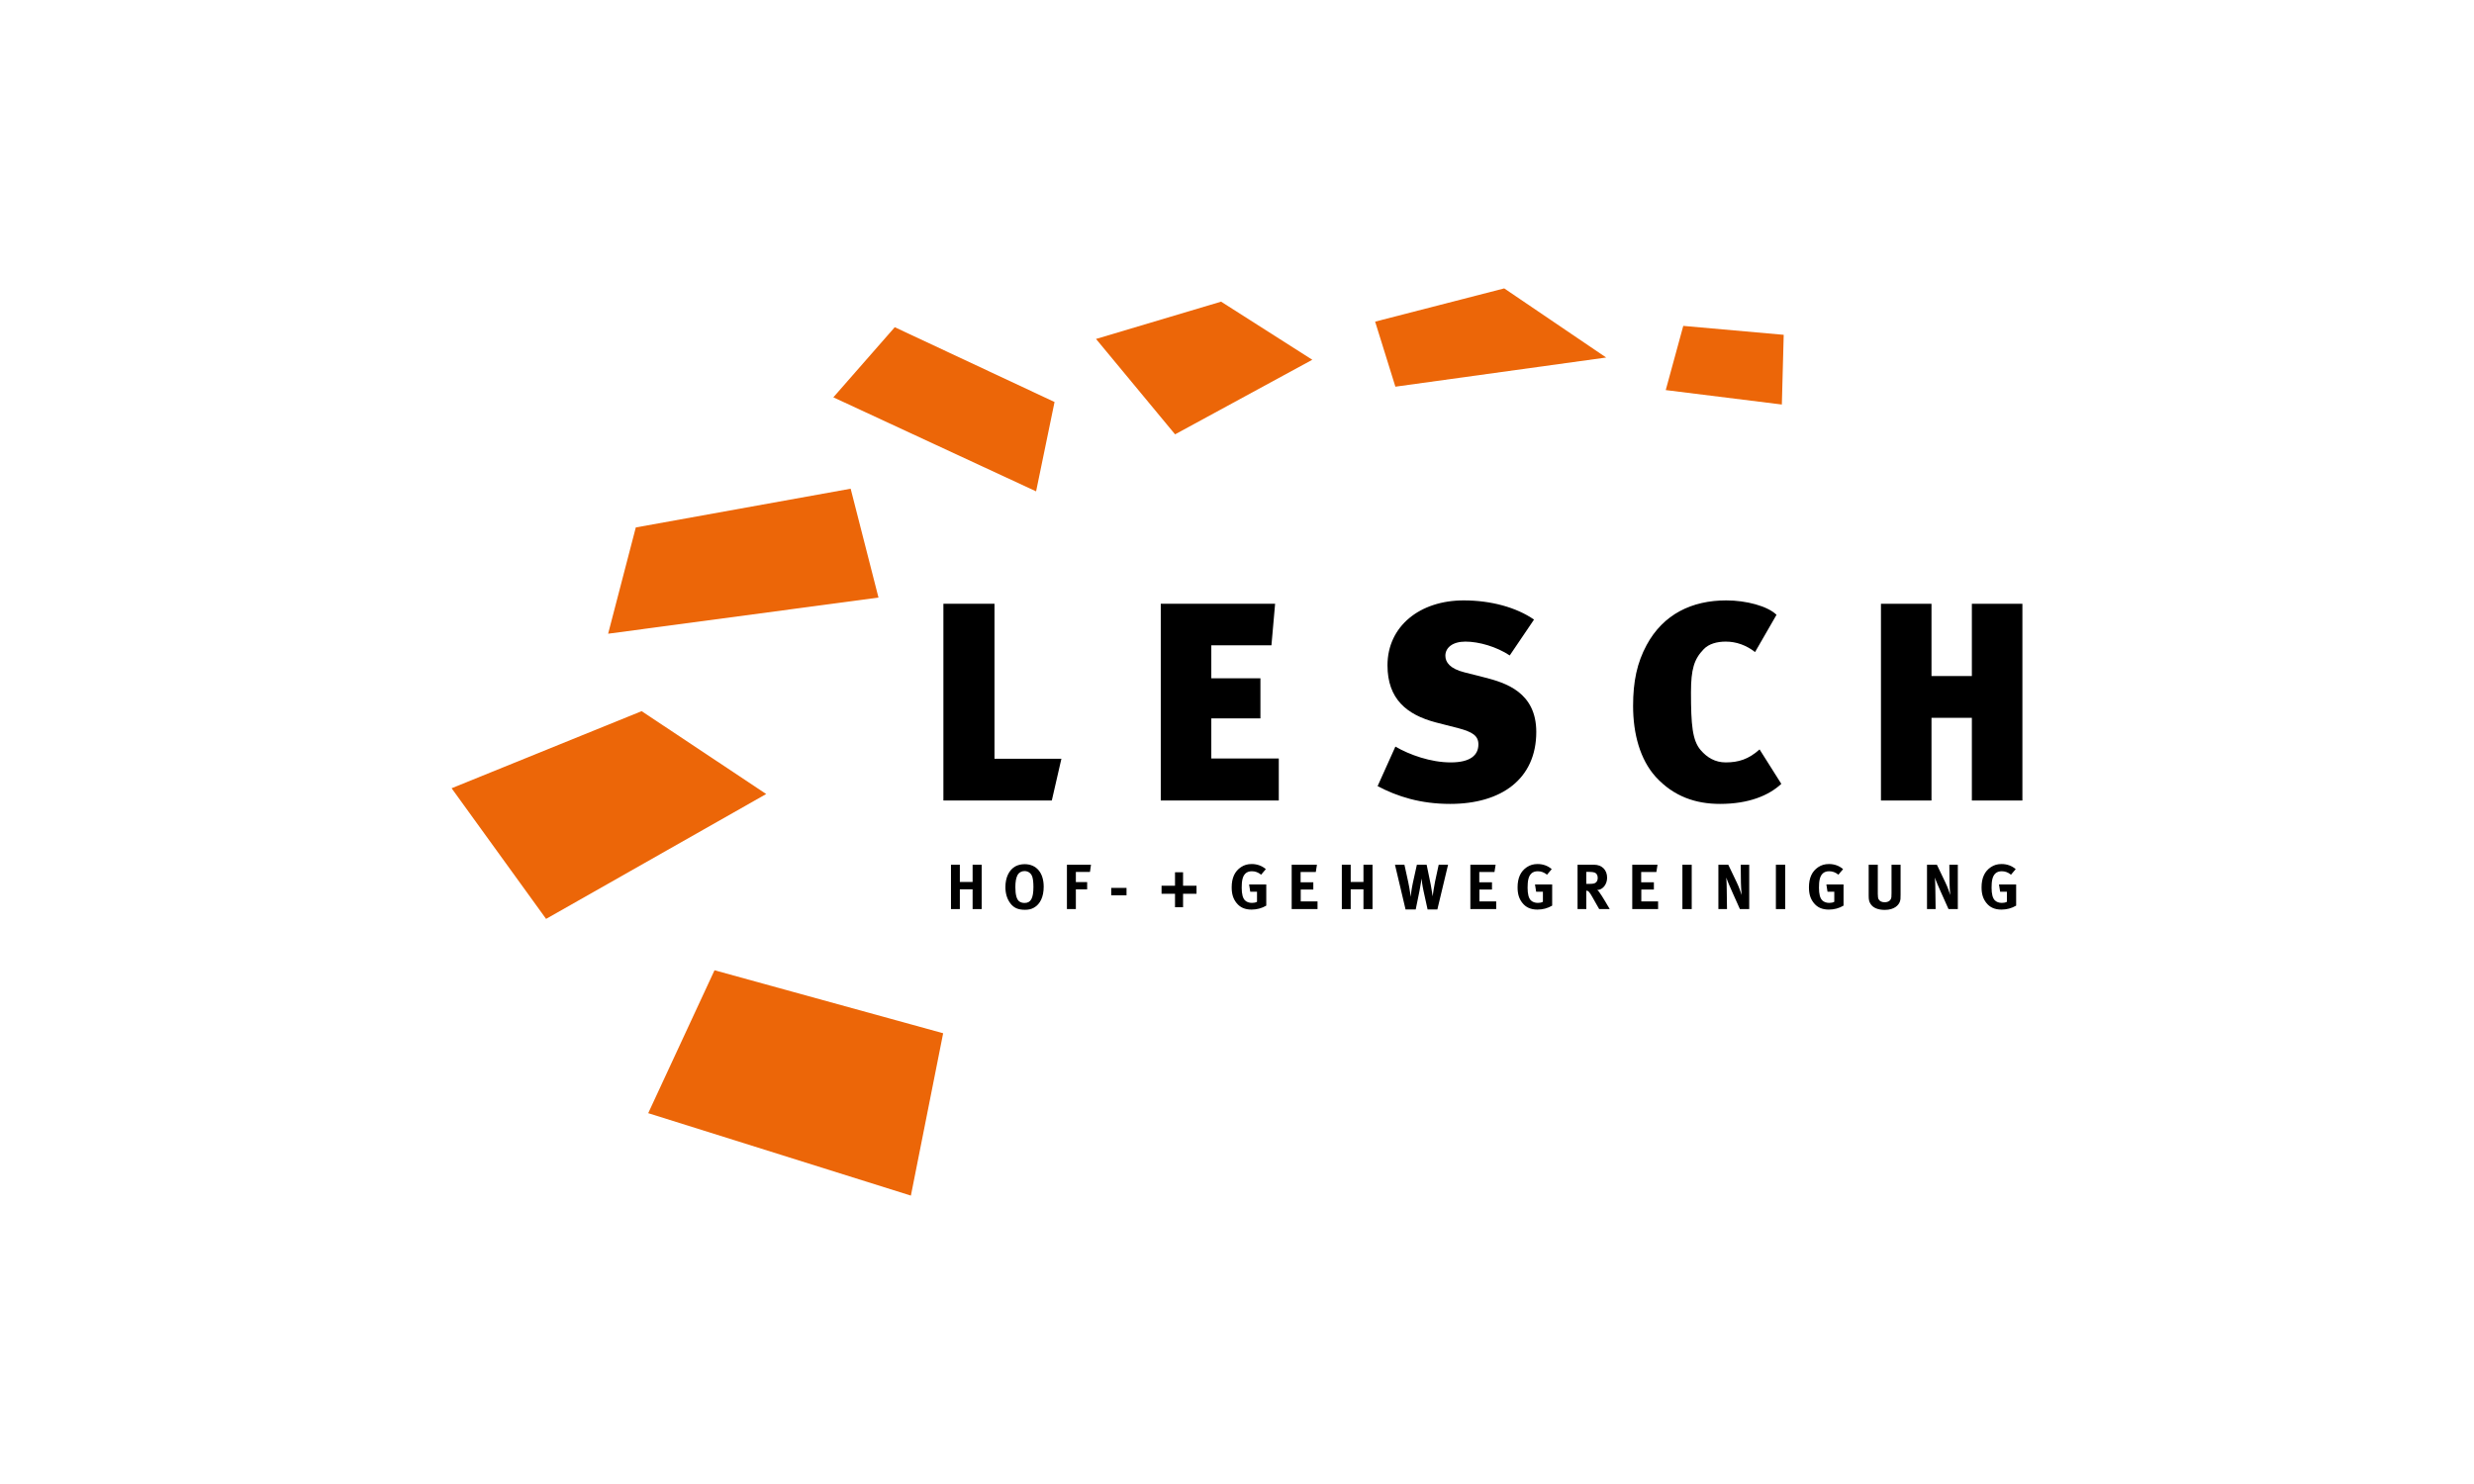 <?xml version="1.0" encoding="iso-8859-1"?>
<!-- Generator: Adobe Illustrator 15.0.0, SVG Export Plug-In . SVG Version: 6.00 Build 0)  -->
<!DOCTYPE svg
  PUBLIC '-//W3C//DTD SVG 1.1//EN'
  'http://www.w3.org/Graphics/SVG/1.1/DTD/svg11.dtd'>
<svg enable-background="new 0 0 595.275 357.165" height="357.165px" version="1.1" viewBox="-148.819 -89.291 892.912 535.748" width="595.275px" x="0px" xml:space="preserve" xmlns="http://www.w3.org/2000/svg" xmlns:xlink="http://www.w3.org/1999/xlink" y="0px">
	

	<g id="Hintergrund">
</g>
	

	<g display="none" id="Hilfslinien">
</g>
	

	<g id="Vordergrund">
		
	
		<g>
			
		
			
			<polygon clip-rule="evenodd" fill="#EC6608" fill-rule="evenodd" points="    109.065,260.988 191.583,283.727 179.937,342.34 85.136,312.58   " stroke="#EC6608" stroke-miterlimit="3.864" stroke-width="0"/>
			
		
			
			<polygon clip-rule="evenodd" fill="#EC6608" fill-rule="evenodd" points="    231.784,55.836 174.116,28.834 151.949,54.15 225.128,88.094   " stroke="#EC6608" stroke-miterlimit="3.864" stroke-width="0"/>
			
		
			
			<polygon clip-rule="evenodd" fill="#EC6608" fill-rule="evenodd" points="    246.758,33.076 291.894,19.613 324.817,40.59 275.285,67.516   " stroke="#EC6608" stroke-miterlimit="3.864" stroke-width="0"/>
			
		
			
			<polygon clip-rule="evenodd" fill="#EC6608" fill-rule="evenodd" points="    347.49,26.824 394.081,14.824 430.875,39.779 354.802,50.307   " stroke="#EC6608" stroke-miterlimit="3.864" stroke-width="0"/>
			
		
			<g>
				
			
				<path d="M230.797,199.709h-39.128v-71.023h18.443v55.941h24.15L230.797,199.709z"/>
				
			
				<path d="M270.123,199.709v-71.023h41.269l-1.324,14.979h-21.704v11.922h17.729v14.471h-17.729v14.469h24.354v15.184H270.123z"/>
				
			
				<path d="M374.57,200.932c-10.7,0-19.055-2.65-26.188-6.42l6.42-14.266c5.095,2.955,12.737,5.705,19.972,5.705     c7.134,0,9.986-2.648,9.986-6.52c0-3.16-2.241-4.484-7.133-5.809l-8.355-2.141c-10.292-2.75-17.323-8.355-17.323-20.582     c0-14.062,11.616-23.438,27.513-23.438c9.884,0,19.055,2.547,25.372,6.93l-8.763,12.941c-4.789-3.16-11.107-4.994-15.998-4.994     c-4.687,0-7.234,2.242-7.234,5.096c0,2.344,1.63,4.686,6.929,6.012l7.235,1.834c7.643,1.936,18.646,5.4,18.646,19.666     C405.648,191.965,393.014,200.932,374.57,200.932z"/>
				
			
				<path d="M471.978,200.932c-8.764,0-16.711-2.65-23.232-9.783c-5.604-6.215-8.152-15.488-8.152-25.576     c0-8.865,1.427-15.59,4.891-22.01c6.013-11.107,16.305-16.1,28.736-16.1c7.233,0,14.876,2.037,18.138,5.197l-7.745,13.449     c-3.159-2.445-6.725-3.77-10.597-3.77c-3.159,0-6.114,0.814-7.948,2.752c-3.464,3.566-4.585,7.234-4.585,15.59     c0,11.719,0.51,17.322,3.464,20.787c2.344,2.752,5.299,4.482,9.069,4.482c4.585,0,8.253-1.119,12.228-4.686l7.847,12.432     C489.605,197.875,482.37,200.932,471.978,200.932z"/>
				
			
				<path d="M562.863,199.709v-29.857h-14.57v29.857h-18.241v-71.023h18.241v26.086h14.57v-26.086h18.239v71.023H562.863z"/>
				
		
			</g>
			
		
			<g>
				
			
				<path d="M197.605,222.893v6.221h4.607v-6.221h3.271v16.01h-3.271v-7.141h-4.607v7.141h-3.201v-16.01H197.605z"/>
				
			
				<path d="M227.87,230.818c0,3.615-1.243,6.334-3.569,7.602c-0.969,0.529-1.867,0.736-3.203,0.736     c-2.418,0-3.985-0.668-5.205-2.258c-1.221-1.566-1.843-3.594-1.843-5.943c0-3.455,1.312-6.219,3.616-7.486     c0.944-0.506,2.119-0.783,3.316-0.783C225.244,222.686,227.87,225.797,227.87,230.818z M218.448,226.578     c-0.552,1.037-0.805,2.443-0.805,4.377c0,2.764,0.461,4.492,1.428,5.184c0.507,0.369,1.151,0.553,1.911,0.553     c2.234,0,3.179-1.705,3.179-5.781c0-1.637-0.139-2.811-0.415-3.709c-0.253-0.807-1.104-2.027-2.81-2.027     C219.854,225.174,218.909,225.727,218.448,226.578z"/>
				
			
				<path d="M244.937,222.893l-0.369,2.604h-5.09v3.662h4.077v2.627h-4.077v7.117h-3.225v-16.01H244.937z"/>
				
			
				<path d="M257.765,231.256v2.67h-5.529v-2.67H257.765z"/>
				
			
				<path d="M275.267,230.471v-4.859h2.903v4.859h4.86v2.904h-4.86v4.859h-2.903v-4.859h-4.86v-2.904H275.267z"/>
				
			
				<path d="M306.338,226.486c-1.037-0.852-2.12-1.244-3.34-1.244c-0.945,0-1.751,0.277-2.305,0.807     c-1.081,1.037-1.357,2.764-1.357,5.16c0,2.279,0.391,3.754,1.196,4.561c0.599,0.576,1.475,0.898,2.511,0.898     c0.715,0,1.291-0.115,1.82-0.391v-3.641h-2.441l-0.415-2.625h6.196v7.646c-1.636,0.969-3.432,1.428-5.321,1.428     c-2.395,0-4.168-0.783-5.458-2.441c-1.176-1.496-1.705-3.201-1.705-5.596c0-3.387,1.106-5.783,3.34-7.279     c1.174-0.783,2.372-1.129,3.893-1.129c1.936,0,3.686,0.621,5.09,1.842L306.338,226.486z"/>
				
			
				<path d="M326.491,222.893l-0.415,2.627h-5.482v3.709h4.584v2.625h-4.537v4.285h6.059v2.764h-9.33v-16.01H326.491z"/>
				
			
				<path d="M338.674,222.893v6.221h4.606v-6.221h3.271v16.01h-3.271v-7.141h-4.606v7.141h-3.202v-16.01H338.674z"/>
				
			
				<path d="M358.065,222.893l1.383,6.312c0.644,2.994,0.852,5.275,0.852,5.275c0.069-0.623,0.346-2.902,0.829-5.115l1.429-6.473     h3.524l1.474,7.164c0.3,1.498,0.691,4.238,0.691,4.238c0.046-0.506,0.552-3.754,0.875-5.32l1.312-6.082h3.386l-3.868,16.148     h-3.525l-1.428-6.52c-0.484-2.141-0.714-4.215-0.761-4.652c0,0-0.276,2.258-0.76,4.607l-1.337,6.564h-3.662l-3.823-16.148     H358.065z"/>
				
			
				<path d="M390.979,222.893l-0.415,2.627h-5.482v3.709h4.584v2.625h-4.537v4.285h6.059v2.764h-9.33v-16.01H390.979z"/>
				
			
				<path d="M409.52,226.486c-1.036-0.852-2.12-1.244-3.34-1.244c-0.944,0-1.75,0.277-2.304,0.807     c-1.082,1.037-1.358,2.764-1.358,5.16c0,2.279,0.392,3.754,1.197,4.561c0.599,0.576,1.474,0.898,2.511,0.898     c0.715,0,1.29-0.115,1.819-0.391v-3.641h-2.44l-0.416-2.625h6.196v7.646c-1.636,0.969-3.431,1.428-5.321,1.428     c-2.395,0-4.168-0.783-5.458-2.441c-1.176-1.496-1.705-3.201-1.705-5.596c0-3.387,1.106-5.783,3.34-7.279     c1.175-0.783,2.373-1.129,3.894-1.129c1.935,0,3.686,0.621,5.09,1.842L409.52,226.486z"/>
				
			
				<path d="M426.516,222.893c2.834,0,4.7,1.891,4.7,4.699c0,2.396-1.591,4.377-3.57,4.424c0.322,0.254,0.461,0.391,0.667,0.668     c0.922,1.152,3.847,6.219,3.847,6.219h-3.8c-0.622-1.061-0.876-1.498-1.498-2.625c-1.589-2.881-2.073-3.664-2.648-3.916     c-0.161-0.07-0.3-0.115-0.508-0.139v6.68h-3.154v-16.01H426.516z M423.705,229.803h1.083c1.383,0,1.981-0.137,2.42-0.529     c0.391-0.367,0.62-0.943,0.62-1.611c0-0.99-0.391-1.682-1.151-1.959c-0.368-0.137-1.036-0.23-1.818-0.23h-1.153V229.803z"/>
				
			
				<path d="M449.411,222.893l-0.414,2.627h-5.482v3.709h4.584v2.625h-4.538v4.285h6.059v2.764h-9.329v-16.01H449.411z"/>
				
			
				<path d="M461.755,222.893v16.01h-3.363v-16.01H461.755z"/>
				
			
				<path d="M474.952,222.893l3.062,6.404c0.806,1.705,1.428,3.387,1.751,4.539c-0.115-1.244-0.229-3.295-0.253-4.4l-0.07-6.543     h3.063v16.01h-3.362l-2.741-6.127c-0.898-2.004-1.866-4.262-2.164-5.252c0.114,1.312,0.138,3.201,0.159,4.537l0.094,6.842h-3.11     v-16.01H474.952z"/>
				
			
				<path d="M495.496,222.893v16.01h-3.362v-16.01H495.496z"/>
				
			
				<path d="M514.682,226.486c-1.036-0.852-2.119-1.244-3.339-1.244c-0.945,0-1.751,0.277-2.305,0.807     c-1.082,1.037-1.358,2.764-1.358,5.16c0,2.279,0.392,3.754,1.197,4.561c0.599,0.576,1.474,0.898,2.511,0.898     c0.715,0,1.291-0.115,1.82-0.391v-3.641h-2.441l-0.416-2.625h6.196v7.646c-1.635,0.969-3.431,1.428-5.32,1.428     c-2.396,0-4.169-0.783-5.458-2.441c-1.177-1.496-1.706-3.201-1.706-5.596c0-3.387,1.106-5.783,3.34-7.279     c1.175-0.783,2.373-1.129,3.894-1.129c1.935,0,3.686,0.621,5.09,1.842L514.682,226.486z"/>
				
			
				<path d="M528.915,222.893v10.527c0,0.99,0.093,1.566,0.276,1.912c0.369,0.715,1.13,1.105,2.188,1.105     c1.405,0,2.304-0.691,2.442-1.865c0.046-0.346,0.046-0.576,0.046-1.428v-10.252h3.271v10.781c0,1.52-0.022,1.82-0.253,2.51     c-0.415,1.268-1.98,3.018-5.437,3.018c-2.441,0-4.238-0.736-5.137-2.141c-0.53-0.83-0.69-1.475-0.69-3.018v-11.15H528.915z"/>
				
			
				<path d="M550.242,222.893l3.063,6.404c0.806,1.705,1.428,3.387,1.751,4.539c-0.115-1.244-0.23-3.295-0.254-4.4l-0.069-6.543     h3.063v16.01h-3.363l-2.74-6.127c-0.898-2.004-1.866-4.262-2.166-5.252c0.116,1.312,0.14,3.201,0.161,4.537l0.093,6.842h-3.109     v-16.01H550.242z"/>
				
			
				<path d="M576.982,226.486c-1.037-0.852-2.12-1.244-3.34-1.244c-0.944,0-1.75,0.277-2.304,0.807     c-1.082,1.037-1.358,2.764-1.358,5.16c0,2.279,0.391,3.754,1.196,4.561c0.6,0.576,1.475,0.898,2.511,0.898     c0.716,0,1.291-0.115,1.82-0.391v-3.641h-2.44l-0.416-2.625h6.196v7.646c-1.636,0.969-3.432,1.428-5.321,1.428     c-2.395,0-4.168-0.783-5.458-2.441c-1.176-1.496-1.705-3.201-1.705-5.596c0-3.387,1.106-5.783,3.34-7.279     c1.175-0.783,2.372-1.129,3.894-1.129c1.935,0,3.686,0.621,5.09,1.842L576.982,226.486z"/>
				
		
			</g>
			
		
			
			<polygon clip-rule="evenodd" fill="#EC6608" fill-rule="evenodd" points="    80.652,101.125 158.198,87.139 168.242,126.436 70.666,139.49   " stroke="#EC6608" stroke-miterlimit="3.864" stroke-width="0"/>
			
		
			
			<polygon clip-rule="evenodd" fill="#EC6608" fill-rule="evenodd" points="    14.173,195.281 82.762,167.447 127.716,197.361 48.272,242.441   " stroke="#EC6608" stroke-miterlimit="3.864" stroke-width="0"/>
			
		
			
			<polygon clip-rule="evenodd" fill="#EC6608" fill-rule="evenodd" points="    458.704,28.359 494.955,31.582 494.285,56.746 452.377,51.537   " stroke="#EC6608" stroke-miterlimit="3.864" stroke-width="0"/>
			
	
		</g>
		

	</g>
	

</svg>

